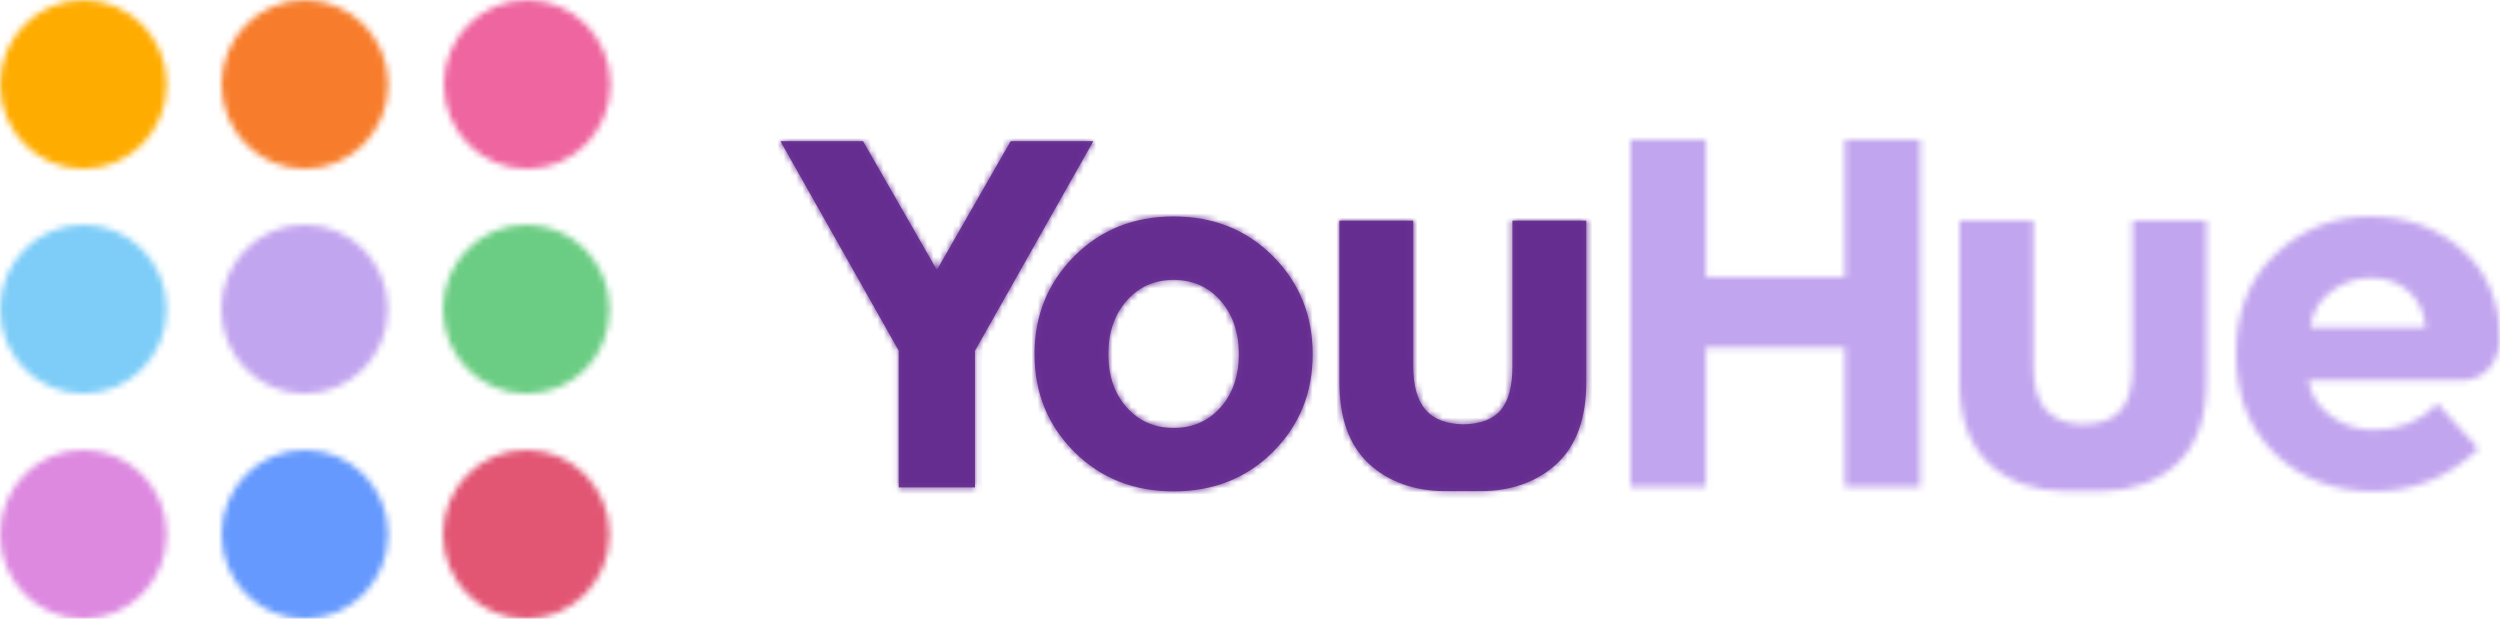 <?xml version="1.0" encoding="UTF-8"?>
<svg width="400px" height="99px" viewBox="0 0 400 99" version="1.1" xmlns="http://www.w3.org/2000/svg" xmlns:xlink="http://www.w3.org/1999/xlink">
    <title>Logo 4</title>
    <defs>
        <path d="M26.673,13.502 C26.673,20.97 20.699,27.016 13.327,27.016 C5.968,27.016 0,20.97 0,13.502 C0,6.041 5.968,-1.99364691e-13 13.327,-1.99364691e-13 C20.699,-1.99364691e-13 26.673,6.041 26.673,13.502 Z" id="path-1"></path>
        <path d="M26.66,13.502 C26.66,20.97 20.694,27.016 13.33,27.016 C5.963,27.016 0,20.97 0,13.502 C0,6.041 5.963,-1.24305922e-13 13.33,-1.24305922e-13 C20.694,-1.24305922e-13 26.66,6.041 26.66,13.502 Z" id="path-3"></path>
        <path d="M26.673,13.516 C26.673,20.972 20.699,27.021 13.327,27.021 C5.968,27.021 0,20.972 0,13.516 C0,6.047 5.968,0 13.327,0 C20.699,0 26.673,6.047 26.673,13.516 Z" id="path-5"></path>
        <path d="M26.67,13.516 C26.67,20.972 20.694,27.021 13.336,27.021 C5.963,27.021 0,20.972 0,13.516 C0,6.047 5.963,0 13.336,0 C20.694,0 26.67,6.047 26.67,13.516 Z" id="path-7"></path>
        <path d="M26.666,13.516 C26.666,20.972 20.703,27.021 13.331,27.021 C5.966,27.021 0,20.972 0,13.516 C0,6.047 5.966,0 13.331,0 C20.703,0 26.666,6.047 26.666,13.516 Z" id="path-9"></path>
        <path d="M26.673,13.521 C26.673,20.976 20.699,27.031 13.327,27.031 C5.968,27.031 0,20.976 0,13.521 C0,6.048 5.968,0 13.327,0 C20.699,0 26.673,6.048 26.673,13.521 Z" id="path-11"></path>
        <path d="M26.665,13.521 C26.665,20.976 20.693,27.03 13.33,27.03 C5.973,27.03 0,20.976 0,13.521 C0,6.048 5.973,0 13.33,0 C20.693,0 26.665,6.048 26.665,13.521 Z" id="path-13"></path>
        <path d="M26.658,13.521 C26.658,21.214 20.748,27.031 13.327,27.031 C5.966,27.031 0,20.976 0,13.521 C0,6.048 5.966,0 13.327,0 C20.696,0 26.658,6.048 26.658,13.521 Z" id="path-15"></path>
        <polygon id="path-17" points="31.125 55.388 18.925 55.388 18.925 33.517 0 0 13.216 0 25.027 20.603 36.832 0 50.051 0 31.125 33.517"></polygon>
        <path d="M44.499,22.031 C44.499,28.209 42.386,33.411 38.167,37.639 C33.94,41.865 28.637,43.978 22.249,43.978 C15.864,43.978 10.557,41.865 6.336,37.639 C2.115,33.411 0,28.209 0,22.031 C0,15.847 2.115,10.631 6.336,6.378 C10.557,2.127 15.864,0 22.249,0 C28.637,0 33.94,2.127 38.167,6.378 C42.386,10.631 44.499,15.847 44.499,22.031 Z M11.809,22.031 C11.809,25.516 12.788,28.353 14.741,30.545 C16.699,32.738 19.201,33.836 22.249,33.836 C25.299,33.836 27.802,32.738 29.755,30.545 C31.713,28.353 32.688,25.516 32.688,22.031 C32.688,18.543 31.713,15.69 29.755,13.471 C27.802,11.251 25.299,10.142 22.249,10.142 C19.201,10.142 16.699,11.251 14.741,13.471 C12.788,15.69 11.809,18.543 11.809,22.031 Z" id="path-19"></path>
        <path d="M27.686,0 L39.5,0 L39.5,25.835 C39.5,31.59 37.934,35.935 34.808,38.867 C31.676,41.801 27.38,43.268 22.768,43.268 C21.916,43.268 20.825,43.286 19.782,43.268 C18.94,43.286 17.612,43.268 16.76,43.268 C12.146,43.268 7.822,41.801 4.692,38.867 C1.566,35.935 0,31.59 0,25.835 L0,0 L11.811,0 L11.811,23.219 C11.811,29.651 14.457,32.478 19.819,32.591 C25.393,32.478 27.686,29.651 27.686,23.219 L27.686,0 Z" id="path-21"></path>
        <path d="M38.789,37.163 C34.044,41.706 28.476,43.978 22.092,43.978 C15.704,43.978 10.423,41.984 6.254,37.996 C2.081,34.009 -1.59089802e-12,28.657 -1.59089802e-12,21.948 C-1.59089802e-12,15.24 2.12,9.907 6.374,5.941 C10.621,1.984 15.64,0 21.427,0 C27.213,0 32.128,1.77 36.168,5.31 C40.208,8.848 42.228,13.709 42.228,19.889 C42.228,19.889 41.966,26.23 35.957,26.23 L11.571,26.23 C11.937,28.554 13.136,30.455 15.171,31.935 C17.204,33.411 19.496,34.151 22.051,34.151 C26.169,34.151 29.556,32.752 32.218,29.948 L38.789,37.163 Z M27.525,11.886 C25.909,10.513 23.942,9.825 21.62,9.825 C19.302,9.825 17.175,10.538 15.247,11.965 C13.316,13.392 12.197,15.32 11.885,17.748 L30.342,17.748 C30.078,15.216 29.141,13.26 27.525,11.886 Z" id="path-23"></path>
        <path d="M27.69,0 L39.502,0 L39.502,25.835 C39.502,31.59 37.935,35.935 34.809,38.867 C31.679,41.801 27.383,43.268 22.769,43.268 C21.918,43.268 20.829,43.286 19.784,43.268 C18.943,43.286 17.613,43.268 16.761,43.268 C12.147,43.268 7.826,41.801 4.693,38.867 C1.568,35.935 0,31.59 0,25.835 L0,0 L11.813,0 L11.813,23.219 C11.813,29.651 14.46,32.478 19.82,32.591 C25.395,32.478 27.69,29.651 27.69,23.219 L27.69,0 Z" id="path-25"></path>
        <polygon id="path-27" points="34.3 55.54 34.3 33.245 12.059 33.245 12.059 55.54 0 55.54 0 0 12.059 0 12.059 21.978 34.3 21.978 34.3 0 46.359 0 46.359 55.54"></polygon>
        <path d="M26.658,13.502 C26.658,20.97 20.696,27.016 13.327,27.016 C5.966,27.016 0,20.97 0,13.502 C0,6.041 5.966,-1.99364691e-13 13.327,-1.99364691e-13 C20.696,-1.99364691e-13 26.658,6.041 26.658,13.502 Z" id="path-29"></path>
    </defs>
    <g id="Educator---Admin-Dashboard" stroke="none" stroke-width="1" fill="none" fill-rule="evenodd">
        <g id="Artboard" transform="translate(-1, -1)">
            <g id="Logo-4" transform="translate(1, 1)">
                <g id="Logo" transform="translate(-0, 0)">
                    <g id="Group-12" transform="translate(0, 71.984)">
                        <mask id="mask-2" fill="white">
                            <use xlink:href="#path-1"></use>
                        </mask>
                        <g id="Clip-11"></g>
                        <polygon id="Fill-10" fill="#DD89E0" mask="url(#mask-2)" points="-25.74 53.122 52.413 53.122 52.413 -26.106 -25.74 -26.106"></polygon>
                    </g>
                    <g id="Group-15" transform="translate(35.441, 71.984)">
                        <mask id="mask-4" fill="white">
                            <use xlink:href="#path-3"></use>
                        </mask>
                        <g id="Clip-14"></g>
                        <polygon id="Fill-13" fill="#6599FE" mask="url(#mask-4)" points="-25.74 53.122 52.4 53.122 52.4 -26.106 -25.74 -26.106"></polygon>
                    </g>
                    <g id="Group-18" transform="translate(0, 0)">
                        <mask id="mask-6" fill="white">
                            <use xlink:href="#path-5"></use>
                        </mask>
                        <g id="Clip-17"></g>
                        <polygon id="Fill-16" fill="#FFAC00" mask="url(#mask-6)" points="-25.74 53.127 52.413 53.127 52.413 -26.106 -25.74 -26.106"></polygon>
                    </g>
                    <g id="Group-21" transform="translate(35.441, 0)">
                        <mask id="mask-8" fill="white">
                            <use xlink:href="#path-7"></use>
                        </mask>
                        <g id="Clip-20"></g>
                        <polygon id="Fill-19" fill="#F77D2C" mask="url(#mask-8)" points="-25.74 53.127 52.41 53.127 52.41 -26.106 -25.74 -26.106"></polygon>
                    </g>
                    <g id="Group-24" transform="translate(71.01, 0)">
                        <mask id="mask-10" fill="white">
                            <use xlink:href="#path-9"></use>
                        </mask>
                        <g id="Clip-23"></g>
                        <polygon id="Fill-22" fill="#EF659F" mask="url(#mask-10)" points="-25.74 53.127 52.406 53.127 52.406 -26.106 -25.74 -26.106"></polygon>
                    </g>
                    <g id="Group-27" transform="translate(0, 35.949)">
                        <mask id="mask-12" fill="white">
                            <use xlink:href="#path-11"></use>
                        </mask>
                        <g id="Clip-26"></g>
                        <polygon id="Fill-25" fill="#7DCDF8" mask="url(#mask-12)" points="-25.74 53.137 52.413 53.137 52.413 -26.106 -25.74 -26.106"></polygon>
                    </g>
                    <g id="Group-30" transform="translate(35.397, 35.949)">
                        <mask id="mask-14" fill="white">
                            <use xlink:href="#path-13"></use>
                        </mask>
                        <g id="Clip-29"></g>
                        <polygon id="Fill-28" fill="#C2A5EF" mask="url(#mask-14)" points="-25.74 53.135 52.405 53.135 52.405 -26.106 -25.74 -26.106"></polygon>
                    </g>
                    <g id="Group-33" transform="translate(70.87, 35.949)">
                        <mask id="mask-16" fill="white">
                            <use xlink:href="#path-15"></use>
                        </mask>
                        <g id="Clip-32"></g>
                        <polygon id="Fill-31" fill="#6BCD83" mask="url(#mask-16)" points="-25.74 53.137 52.398 53.137 52.398 -26.106 -25.74 -26.106"></polygon>
                    </g>
                    <g id="Group-5" transform="translate(124.873, 22.355)">
                        <g id="Group-36" transform="translate(0, 0.239)">
                            <mask id="mask-18" fill="white">
                                <use xlink:href="#path-17"></use>
                            </mask>
                            <use id="Clip-35" fill="#6F3996" xlink:href="#path-17"></use>
                            <polygon id="Fill-34" fill="#652D90" mask="url(#mask-18)" points="-25.74 81.494 75.792 81.494 75.792 -26.106 -25.74 -26.106"></polygon>
                        </g>
                        <g id="Group-39" transform="translate(40.656, 12.283)">
                            <mask id="mask-20" fill="white">
                                <use xlink:href="#path-19"></use>
                            </mask>
                            <use id="Clip-38" fill="#6F3996" xlink:href="#path-19"></use>
                            <polygon id="Fill-37" fill="#652D90" mask="url(#mask-20)" points="-25.74 70.083 70.239 70.083 70.239 -26.106 -25.74 -26.106"></polygon>
                        </g>
                        <g id="Group-42" transform="translate(89.43, 12.949)">
                            <mask id="mask-22" fill="white">
                                <use xlink:href="#path-21"></use>
                            </mask>
                            <use id="Clip-41" fill="#6F3996" xlink:href="#path-21"></use>
                            <polygon id="Fill-40" fill="#652D90" mask="url(#mask-22)" points="-25.74 69.381 65.24 69.381 65.24 -26.106 -25.74 -26.106"></polygon>
                        </g>
                        <g id="Group-45" transform="translate(232.899, 12.283)">
                            <mask id="mask-24" fill="white">
                                <use xlink:href="#path-23"></use>
                            </mask>
                            <g id="Clip-44"></g>
                            <polygon id="Fill-43" fill="#C2A5EF" mask="url(#mask-24)" points="-25.74 70.083 67.968 70.083 67.968 -26.106 -25.74 -26.106"></polygon>
                        </g>
                        <g id="Group-48" transform="translate(188.659, 12.949)">
                            <mask id="mask-26" fill="white">
                                <use xlink:href="#path-25"></use>
                            </mask>
                            <g id="Clip-47"></g>
                            <polygon id="Fill-46" fill="#C2A5EF" mask="url(#mask-26)" points="-25.74 69.381 65.241 69.381 65.241 -26.106 -25.74 -26.106"></polygon>
                        </g>
                        <g id="Group-51" transform="translate(136.007, 0)">
                            <mask id="mask-28" fill="white">
                                <use xlink:href="#path-27"></use>
                            </mask>
                            <g id="Clip-50"></g>
                            <polygon id="Fill-49" fill="#C2A5EF" mask="url(#mask-28)" points="-25.74 81.645 72.099 81.645 72.099 -26.106 -25.74 -26.106"></polygon>
                        </g>
                    </g>
                    <g id="Group-9" transform="translate(70.87, 71.984)">
                        <mask id="mask-30" fill="white">
                            <use xlink:href="#path-29"></use>
                        </mask>
                        <g id="Clip-8"></g>
                        <polygon id="Fill-7" fill="#E25674" mask="url(#mask-30)" points="-25.74 53.122 52.398 53.122 52.398 -26.106 -25.74 -26.106"></polygon>
                    </g>
                </g>
            </g>
        </g>
    </g>
</svg>